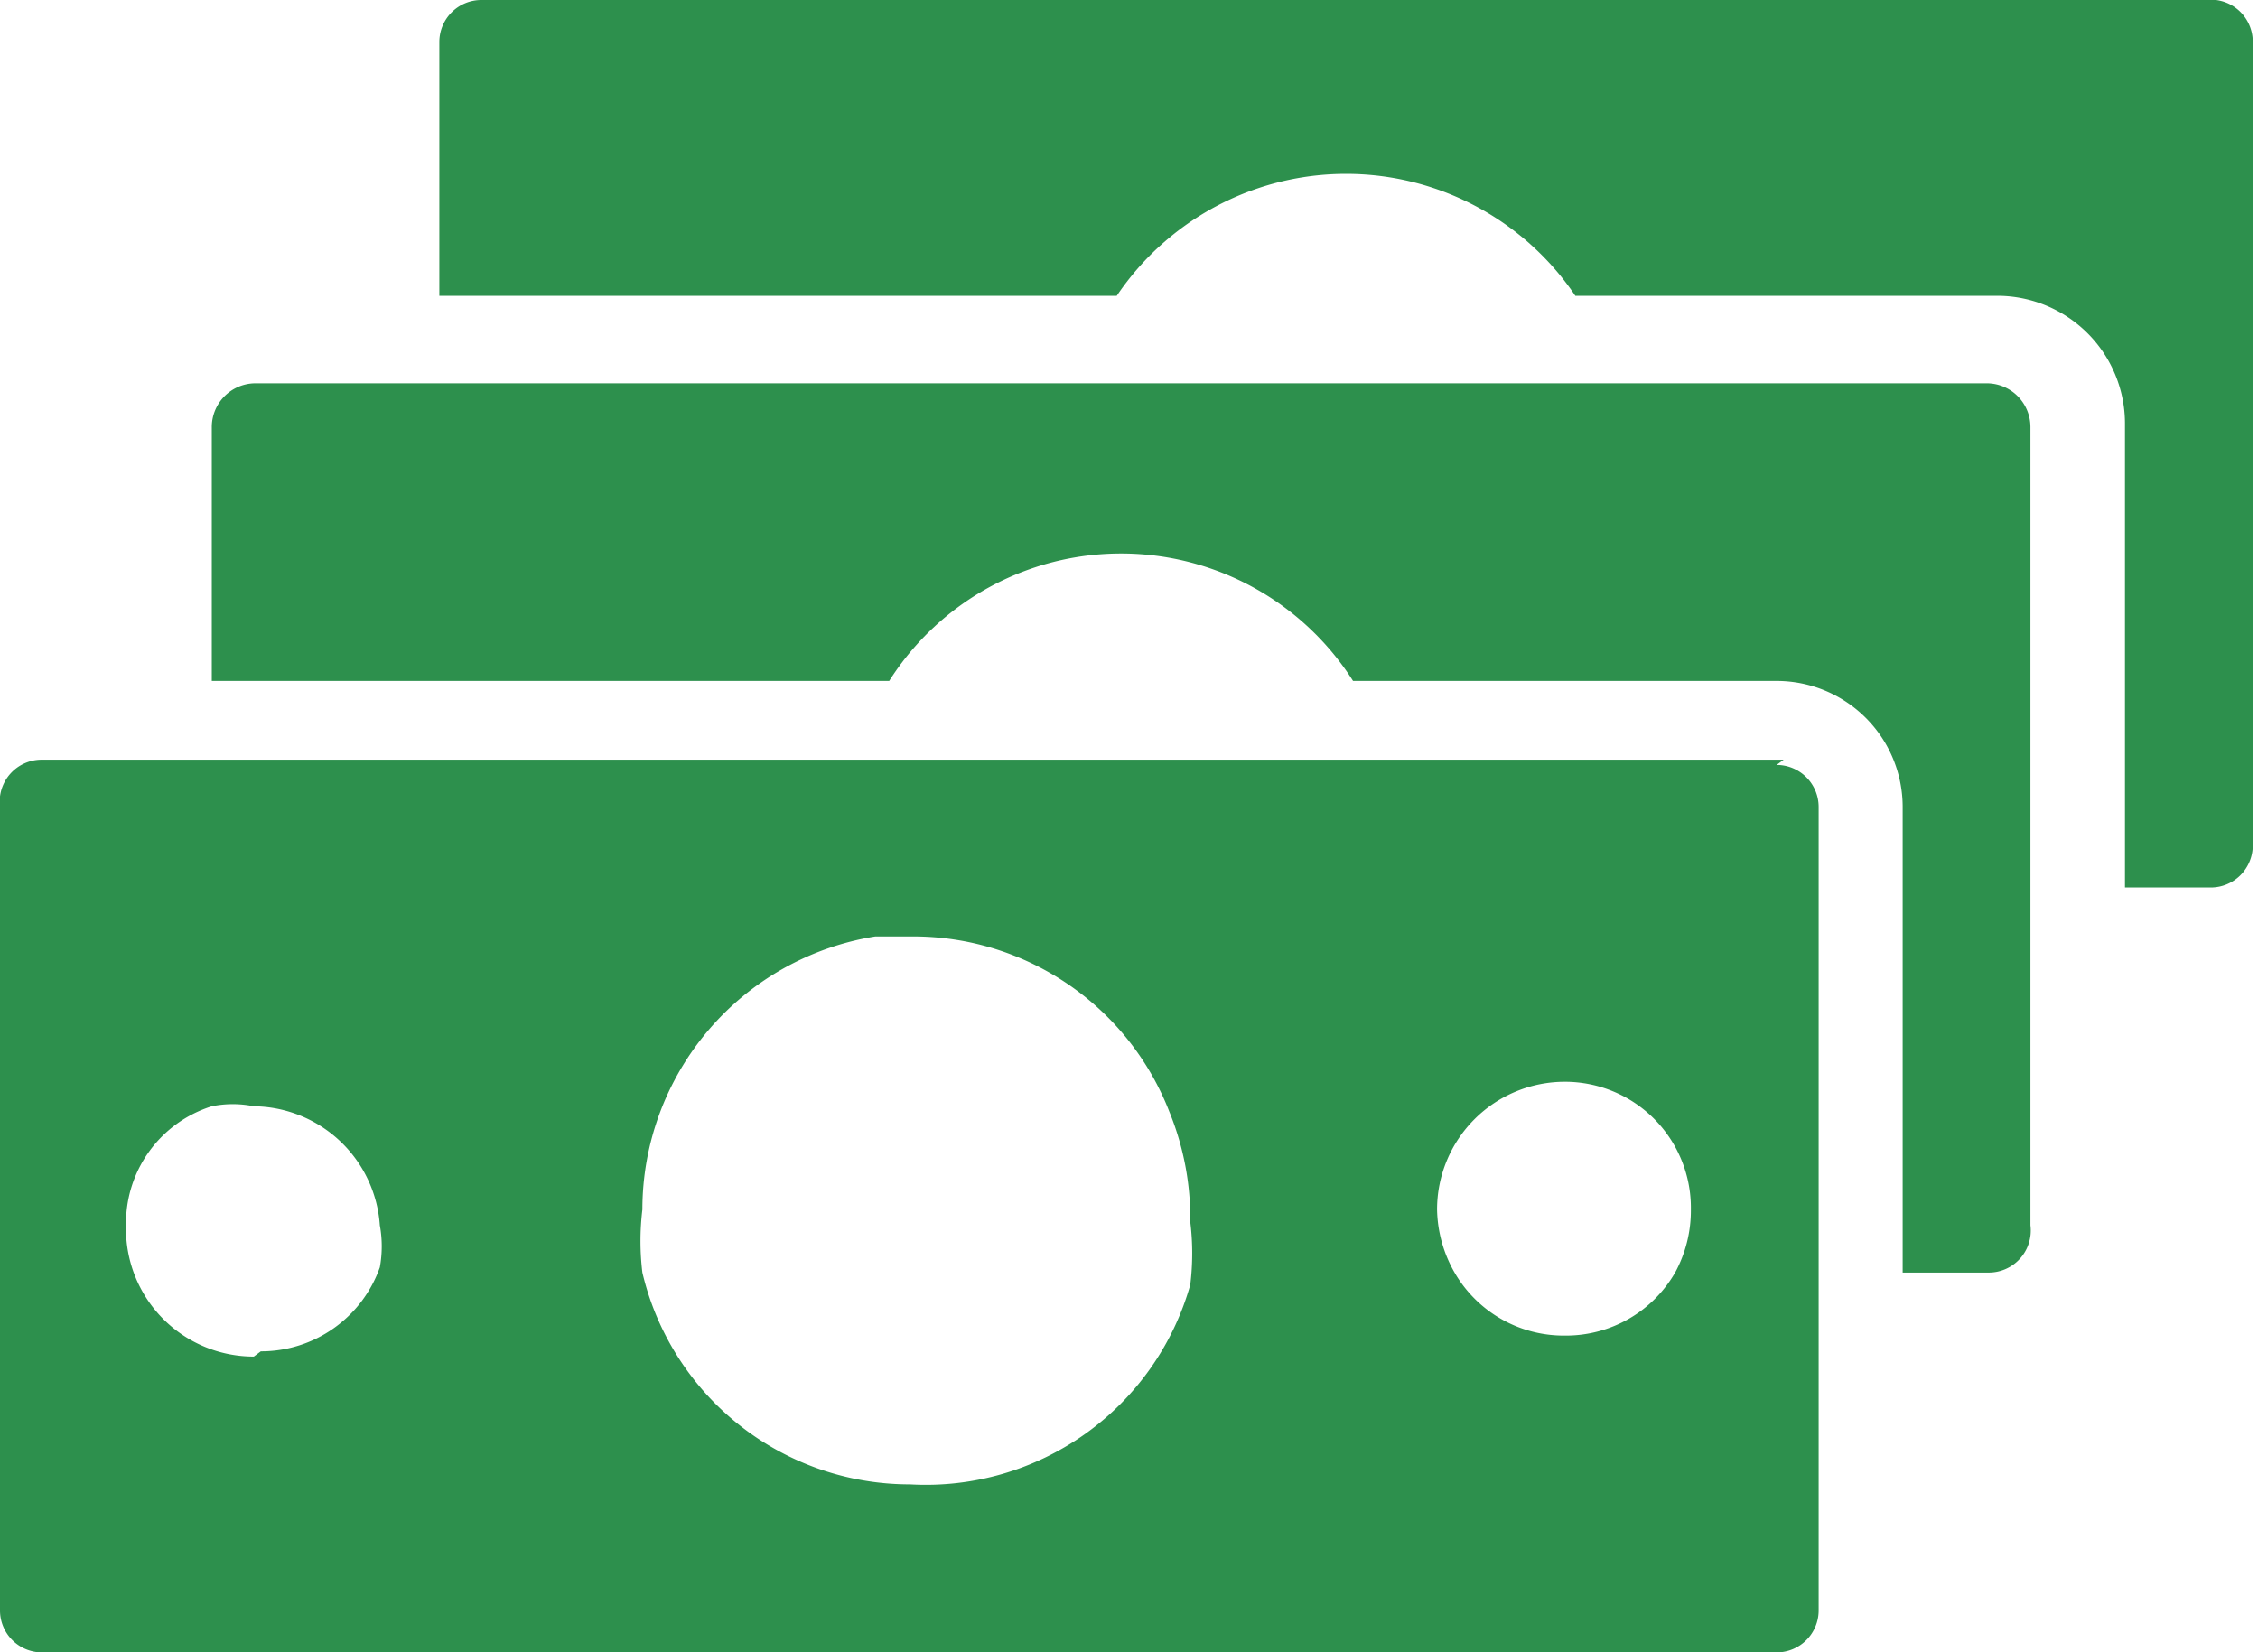 <svg xmlns="http://www.w3.org/2000/svg" viewBox="0 0 12.9 9.44"><defs><style>.cls-1{fill:#2d904d;}</style></defs><g id="Layer_2" data-name="Layer 2"><g id="Layer_1-2" data-name="Layer 1"><path class="cls-1" d="M11.36,2.19H1.45a.25.25,0,0,0-.24.25V3.89H5.08a1.57,1.57,0,0,1,2.65,0h2.42a.72.72,0,0,1,.72.72V7.27h.49A.24.24,0,0,0,11.6,7V2.44a.25.25,0,0,0-.24-.25"/><path class="cls-1" d="M8.94,7.63a.72.72,0,0,1-.63-.36.75.75,0,0,1-.1-.36.73.73,0,0,1,.73-.73.72.72,0,0,1,.72.73.74.74,0,0,1-.09.36.72.72,0,0,1-.63.36M5.2,8.48A1.57,1.57,0,0,1,3.67,7.27a1.49,1.49,0,0,1,0-.36A1.58,1.58,0,0,1,5,5.35l.24,0a1.57,1.57,0,0,1,1.44,1,1.61,1.61,0,0,1,.12.63,1.47,1.47,0,0,1,0,.36A1.57,1.57,0,0,1,5.2,8.48M1.45,7.75A.73.73,0,0,1,.72,7a.7.7,0,0,1,.49-.68.6.6,0,0,1,.24,0A.73.73,0,0,1,2.17,7a.67.67,0,0,1,0,.24.72.72,0,0,1-.68.48m8.7-3.38H.24A.24.24,0,0,0,0,4.61V9.2a.24.24,0,0,0,.24.24h9.91a.24.24,0,0,0,.24-.24V4.61a.24.24,0,0,0-.24-.24"/><path class="cls-1" d="M12.66,0H2.75a.24.24,0,0,0-.24.24V1.69H6.38A1.58,1.58,0,0,1,9,1.69h2.42a.73.73,0,0,1,.72.73V5.07h.49a.24.24,0,0,0,.24-.24V.24A.24.24,0,0,0,12.66,0"/></g></g></svg>